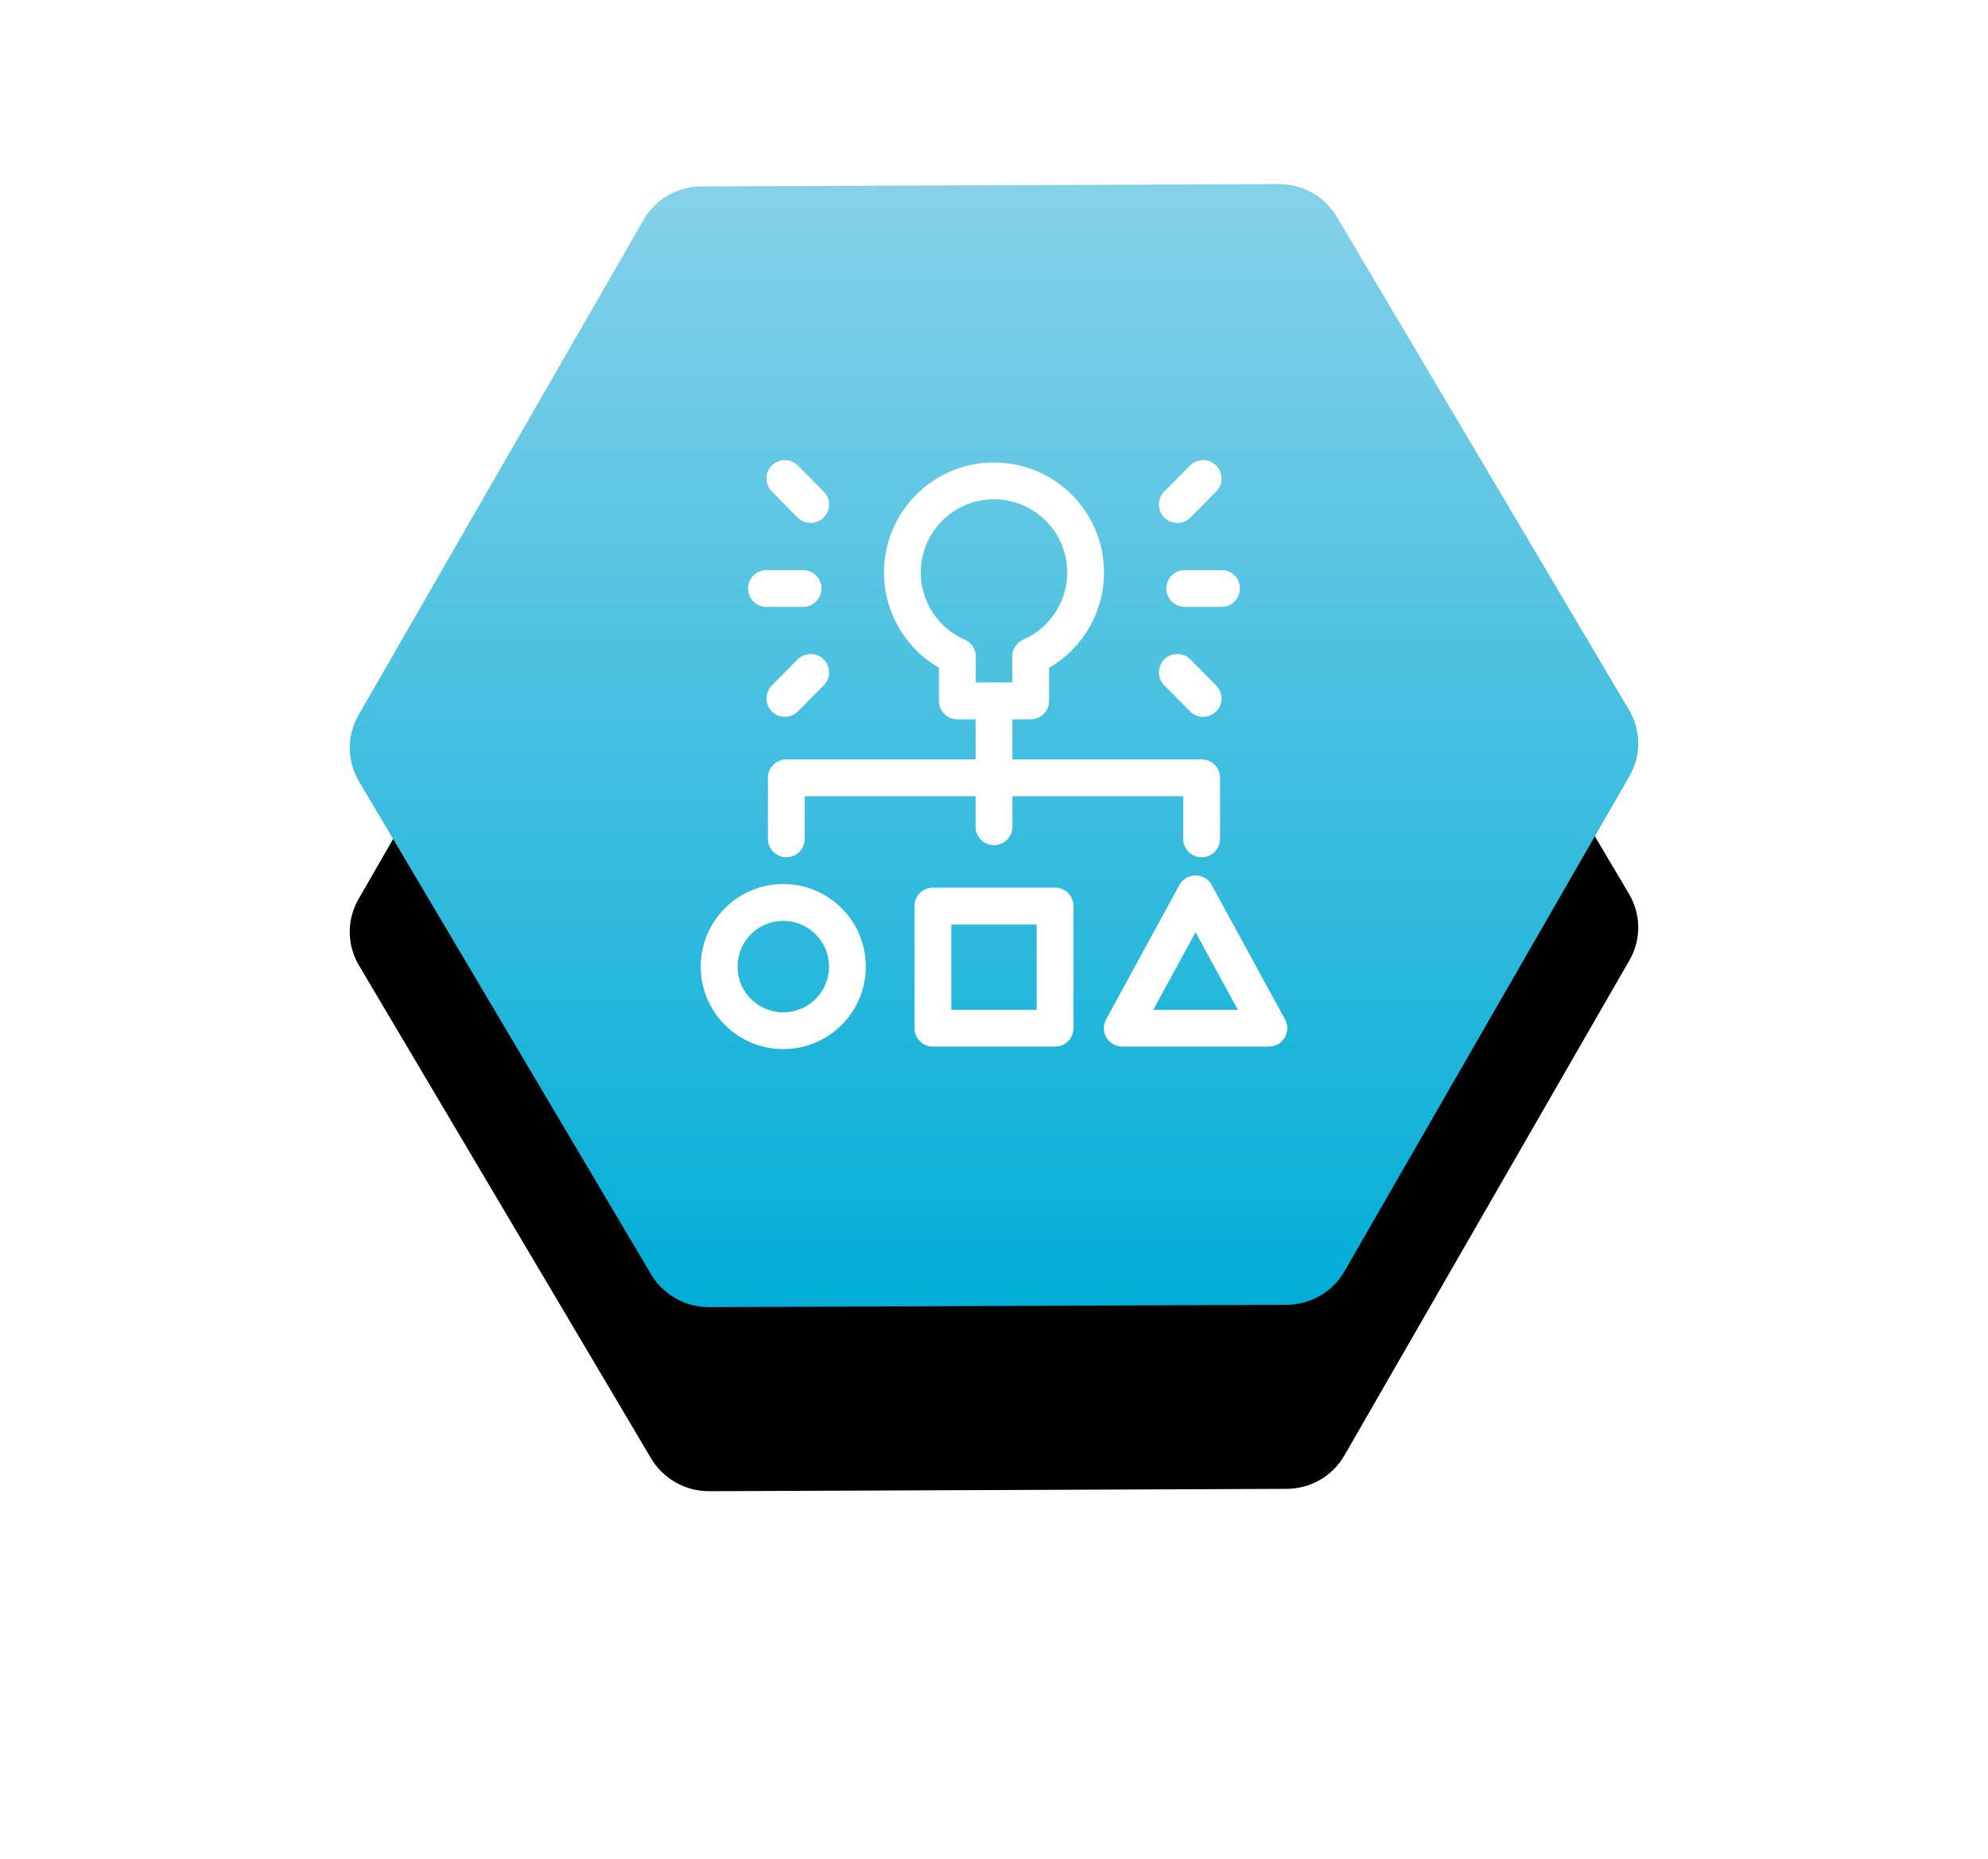 <?xml version="1.0" encoding="UTF-8"?>
<svg width="108px" height="101px" viewBox="0 0 108 101" version="1.1" xmlns="http://www.w3.org/2000/svg" xmlns:xlink="http://www.w3.org/1999/xlink">
    <!-- Generator: Sketch 52.5 (67469) - http://www.bohemiancoding.com/sketch -->
    <title>3</title>
    <desc>Created with Sketch.</desc>
    <defs>
        <linearGradient x1="50%" y1="0%" x2="50%" y2="100%" id="linearGradient-1">
            <stop stop-color="#86D1E9" offset="0%"></stop>
            <stop stop-color="#00ADD7" offset="100%"></stop>
        </linearGradient>
        <path d="M69.5,28.572 L53.627,1.783 C52.97,0.675 51.766,-0.005 50.468,2.73831859e-05 L19.101,0.129 C17.803,0.135 16.608,0.824 15.967,1.938 L0.474,28.855 C-0.167,29.968 -0.158,31.339 0.499,32.448 L16.372,59.237 C17.029,60.345 18.233,61.024 19.531,61.019 L50.898,60.891 C52.196,60.886 53.391,60.197 54.032,59.083 L69.525,32.164 C70.167,31.051 70.157,29.68 69.5,28.572" id="path-2"></path>
        <filter x="-50.0%" y="-41.0%" width="200.0%" height="214.7%" filterUnits="objectBoundingBox" id="filter-3">
            <feOffset dx="0" dy="10" in="SourceAlpha" result="shadowOffsetOuter1"></feOffset>
            <feGaussianBlur stdDeviation="10" in="shadowOffsetOuter1" result="shadowBlurOuter1"></feGaussianBlur>
            <feColorMatrix values="0 0 0 0 0.525   0 0 0 0 0.821   0 0 0 0 0.914  0 0 0 1 0" type="matrix" in="shadowBlurOuter1"></feColorMatrix>
        </filter>
    </defs>
    <g id="3" stroke="none" stroke-width="1" fill="none" fill-rule="evenodd">
        <g id="Group" transform="translate(19, 10)">
            <g id="Fill-1">
                <use fill="black" fill-opacity="1" filter="url(#filter-3)" xlink:href="#path-2"></use>
                <use fill="url(#linearGradient-1)" fill-rule="evenodd" xlink:href="#path-2"></use>
            </g>
            <g id="idea-strategy" transform="translate(19, 15)" stroke="#FFFFFF" stroke-linecap="round" stroke-linejoin="round" stroke-width="2">
                <path d="M7.016,25.052 C8.376,26.413 8.376,28.619 7.016,29.979 C5.655,31.34 3.449,31.34 2.088,29.979 C0.728,28.619 0.728,26.413 2.088,25.052 C3.449,23.692 5.655,23.692 7.016,25.052" id="Path"></path>
                <polygon id="Path" points="12.681 24.227 19.317 24.227 19.317 30.863 12.681 30.863"></polygon>
                <polygon id="Path" points="30.932 30.863 22.968 30.863 26.949 23.563 30.932 30.863"></polygon>
                <path d="M20.977,6.113 L20.977,6.113 C20.982,3.364 18.757,1.132 16.009,1.127 C13.26,1.123 11.027,3.347 11.023,6.096 C11.019,8.078 12.192,9.874 14.009,10.667 L14.009,13.081 L17.991,13.081 L17.991,10.667 C19.802,9.877 20.975,8.09 20.977,6.113 L20.977,6.113 Z" id="Path"></path>
                <polyline id="Path" points="4.719 20.576 4.719 17.259 27.281 17.259 27.281 20.576"></polyline>
                <path d="M26.36,6.973 L28.36,6.973" id="Path"></path>
                <path d="M25.96,11.533 L27.36,12.947" id="Path"></path>
                <path d="M25.96,2.413 L27.36,1" id="Path"></path>
                <path d="M5.627,6.973 L3.64,6.973" id="Path"></path>
                <path d="M6.04,11.533 L4.64,12.947" id="Path"></path>
                <path d="M6.04,2.413 L4.64,1" id="Path"></path>
                <path d="M16,13.08 L16,19.92" id="Path"></path>
            </g>
        </g>
    </g>
</svg>